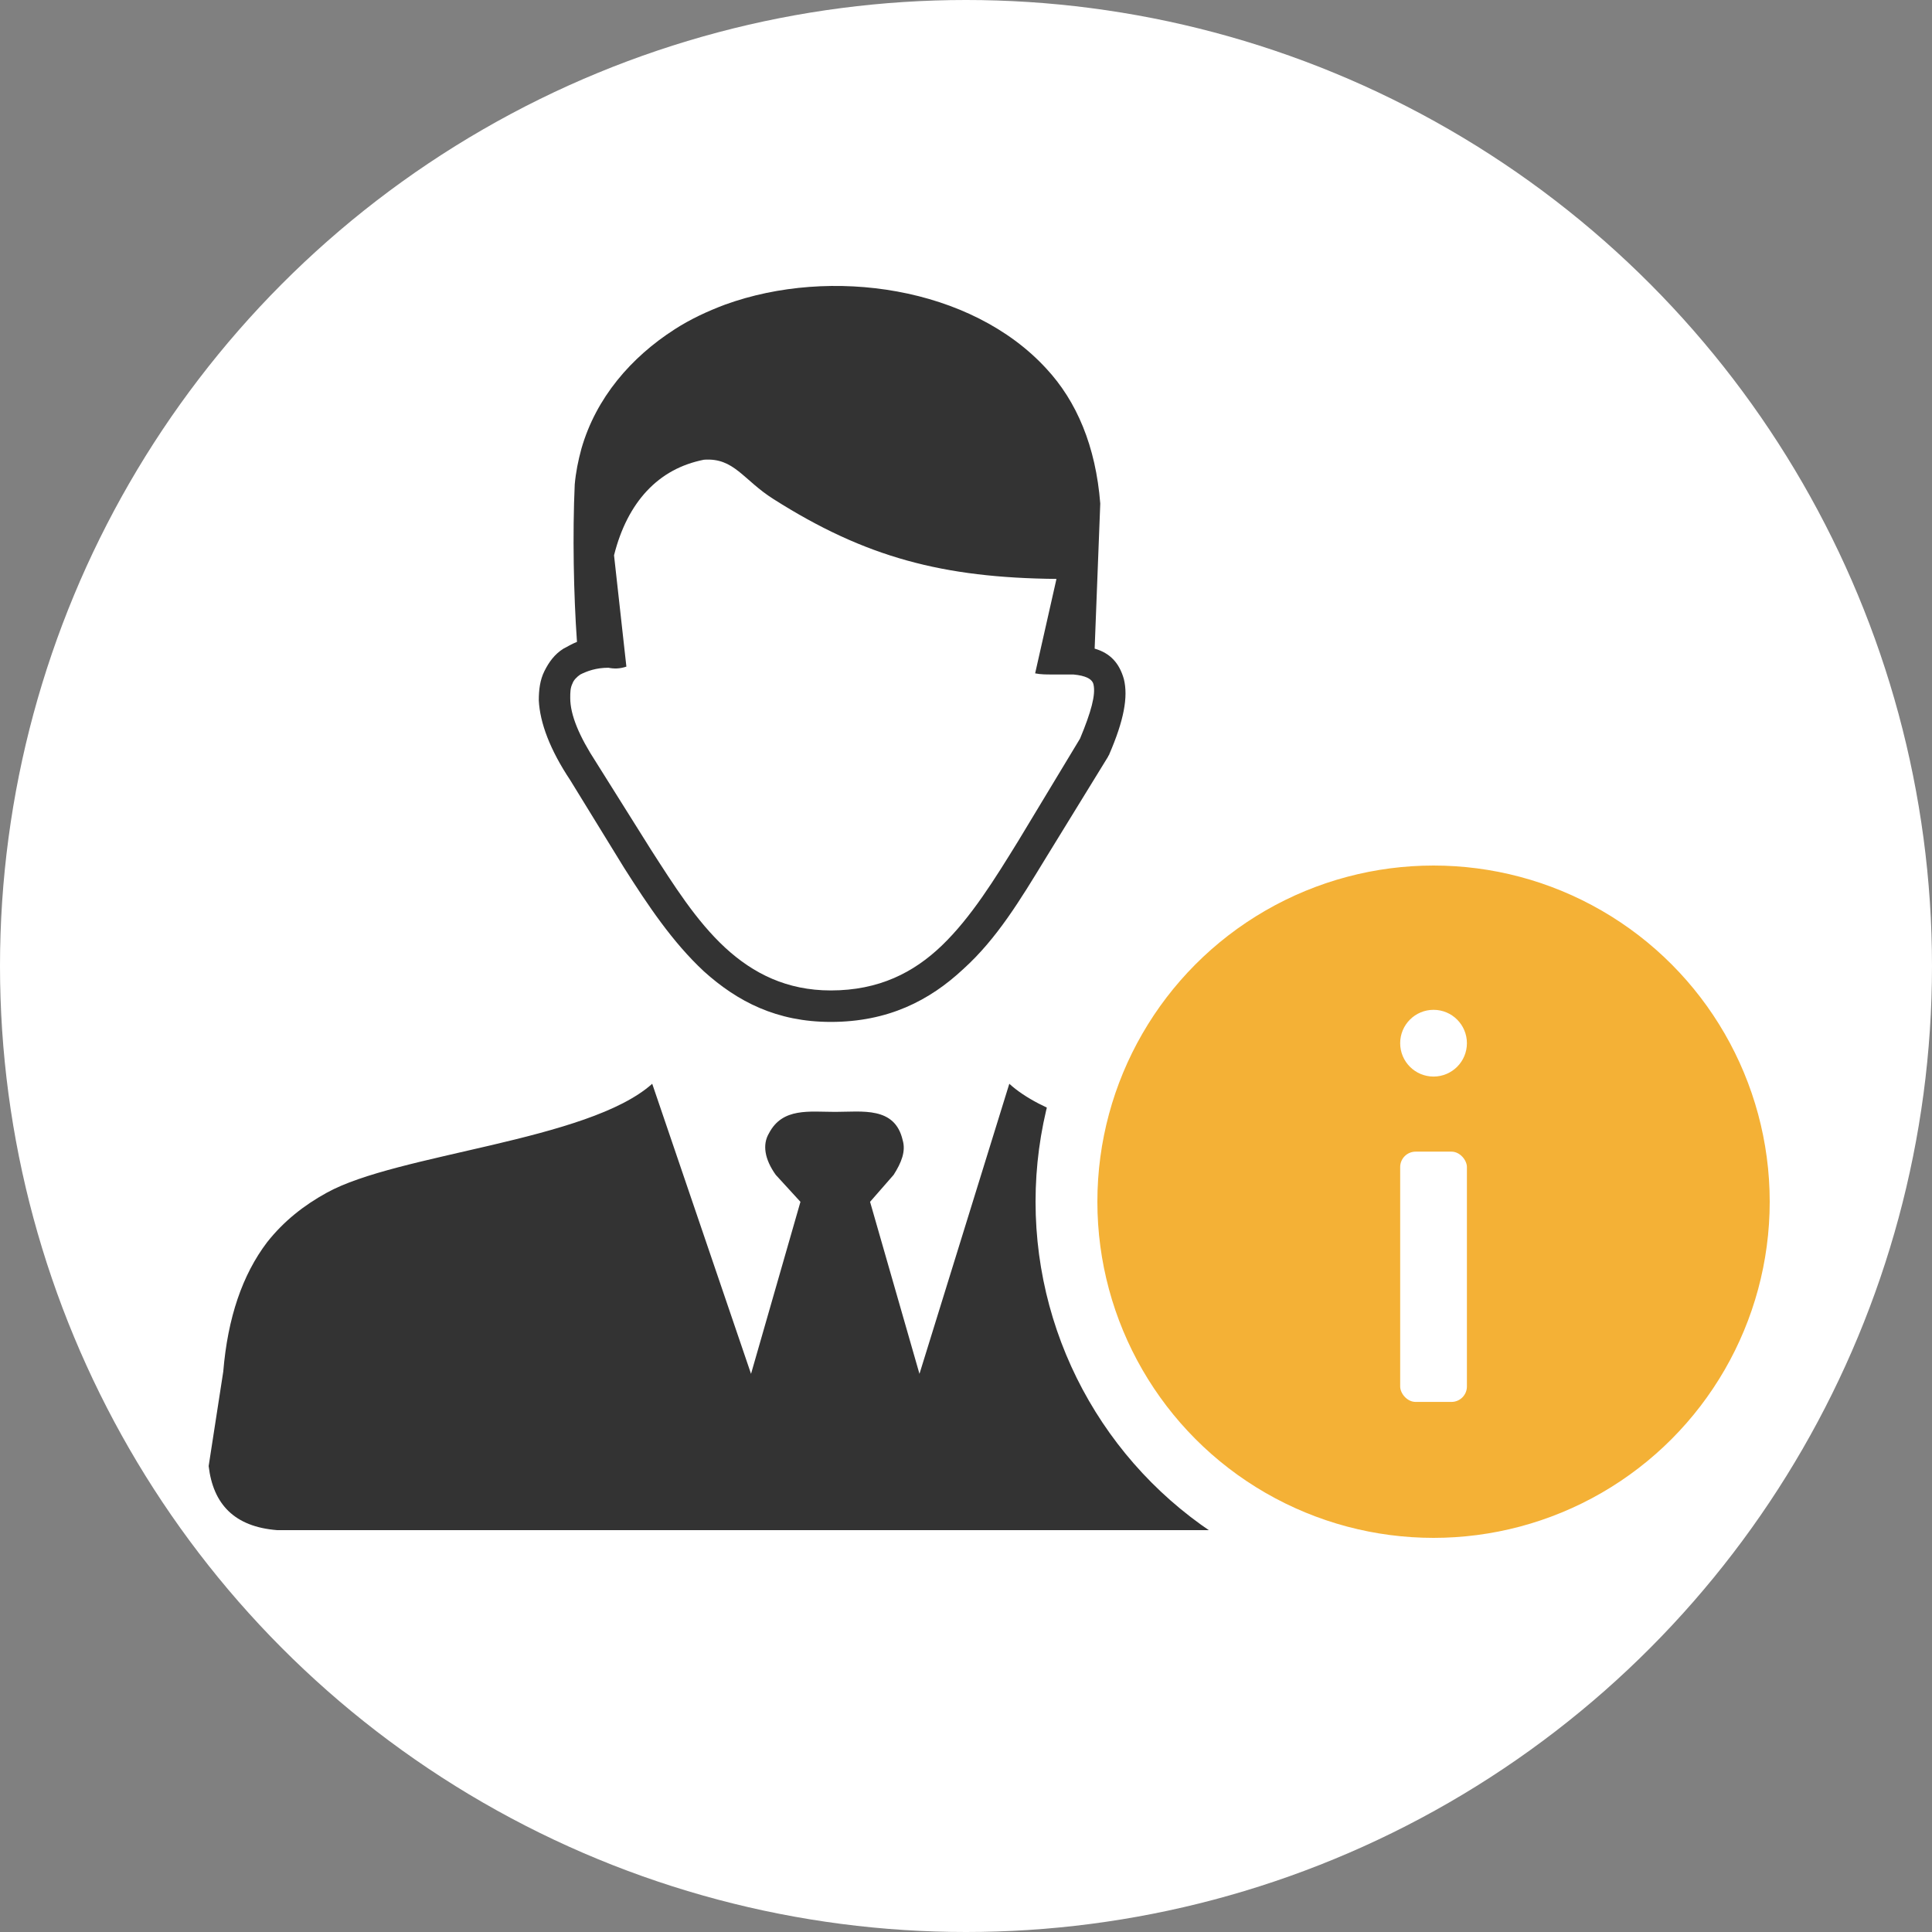 <svg width="250" height="250" viewBox="0 0 250 250" fill="none" xmlns="http://www.w3.org/2000/svg">
<rect x="0" y="0" width="250" height="250" fill="#808080" stroke="none"/>
<circle cx="125" cy="125" r="125" fill="white"/>
<path fill-rule="evenodd" clip-rule="evenodd" d="M84.396 140.239L97.183 177.776L103.577 155.516L100.38 152.024C98.927 149.987 98.636 148.095 99.508 146.64C101.252 143.294 104.739 143.876 108.081 143.876C111.569 143.876 115.782 143.149 116.8 147.513C117.236 148.968 116.654 150.423 115.637 152.024L112.586 155.516L118.979 177.776L130.604 140.239C138.886 147.804 163.588 149.259 172.743 154.352C175.649 155.952 178.264 157.989 180.444 160.753C183.641 164.973 185.675 170.502 186.111 177.485L188 189.707C187.564 194.654 184.658 197.564 179.136 198H108.081H35.864C30.342 197.564 27.581 194.654 27 189.707L28.889 177.485C29.47 170.502 31.359 164.973 34.556 160.753C36.736 157.989 39.351 155.952 42.257 154.352C51.412 149.259 76.114 147.659 84.396 140.239ZM78.729 86.406C77.131 86.406 75.968 86.842 75.097 87.278C74.661 87.57 74.225 88.006 74.079 88.442C73.789 89.025 73.789 89.606 73.789 90.334C73.789 92.516 74.951 95.281 77.131 98.627L84.251 109.976C87.157 114.486 90.063 119.142 93.841 122.634C97.474 125.98 101.833 128.163 107.5 128.163C113.748 128.163 118.253 125.835 121.885 122.343C125.663 118.705 128.715 113.759 131.766 108.812L139.758 95.572C141.211 92.08 141.792 89.897 141.502 88.588C141.356 87.861 140.485 87.424 138.886 87.278C138.596 87.278 138.305 87.278 137.869 87.278C137.579 87.278 137.143 87.278 136.707 87.278C136.561 87.278 136.271 87.278 136.125 87.278C135.399 87.278 134.672 87.279 133.946 87.133L136.707 74.912C122.031 74.766 112.005 72.147 100.089 64.581C96.166 62.108 95.004 59.198 91.08 59.489C88.174 60.071 85.704 61.38 83.67 63.563C81.781 65.6 80.328 68.364 79.456 71.856L81.054 86.26C80.182 86.551 79.456 86.551 78.729 86.406ZM141.647 83.932C143.681 84.514 144.844 85.824 145.425 87.861C146.006 90.188 145.425 93.244 143.536 97.609C143.536 97.754 143.391 97.754 143.391 97.9L135.254 111.14C132.057 116.377 129.005 121.47 124.646 125.398C120.287 129.472 114.911 132.236 107.5 132.236C100.525 132.236 95.439 129.618 91.08 125.689C87.012 121.906 83.815 117.105 80.763 112.304L73.789 100.955C71.173 97.027 69.865 93.535 69.72 90.625C69.72 89.316 69.865 88.006 70.447 86.842C71.028 85.678 71.754 84.66 72.917 83.932C73.498 83.641 73.934 83.35 74.661 83.059C74.225 76.948 74.079 69.092 74.37 62.69C74.515 61.09 74.806 59.635 75.242 58.034C77.131 51.487 81.635 46.249 87.302 42.612C89.337 41.302 91.516 40.284 93.841 39.411C107.5 34.464 125.663 37.083 135.399 47.704C139.322 51.923 141.792 57.743 142.374 65.163L141.647 83.932Z" fill="#333333"/>
<circle cx="185.5" cy="155.5" r="47.5" fill="#F4B136" stroke="white" stroke-width="8"/>
<circle cx="185.5" cy="134.989" r="4.318" fill="white"/>
<rect x="181.182" y="149.022" width="8.636" height="32.386" rx="2" fill="white"/>
</svg>
